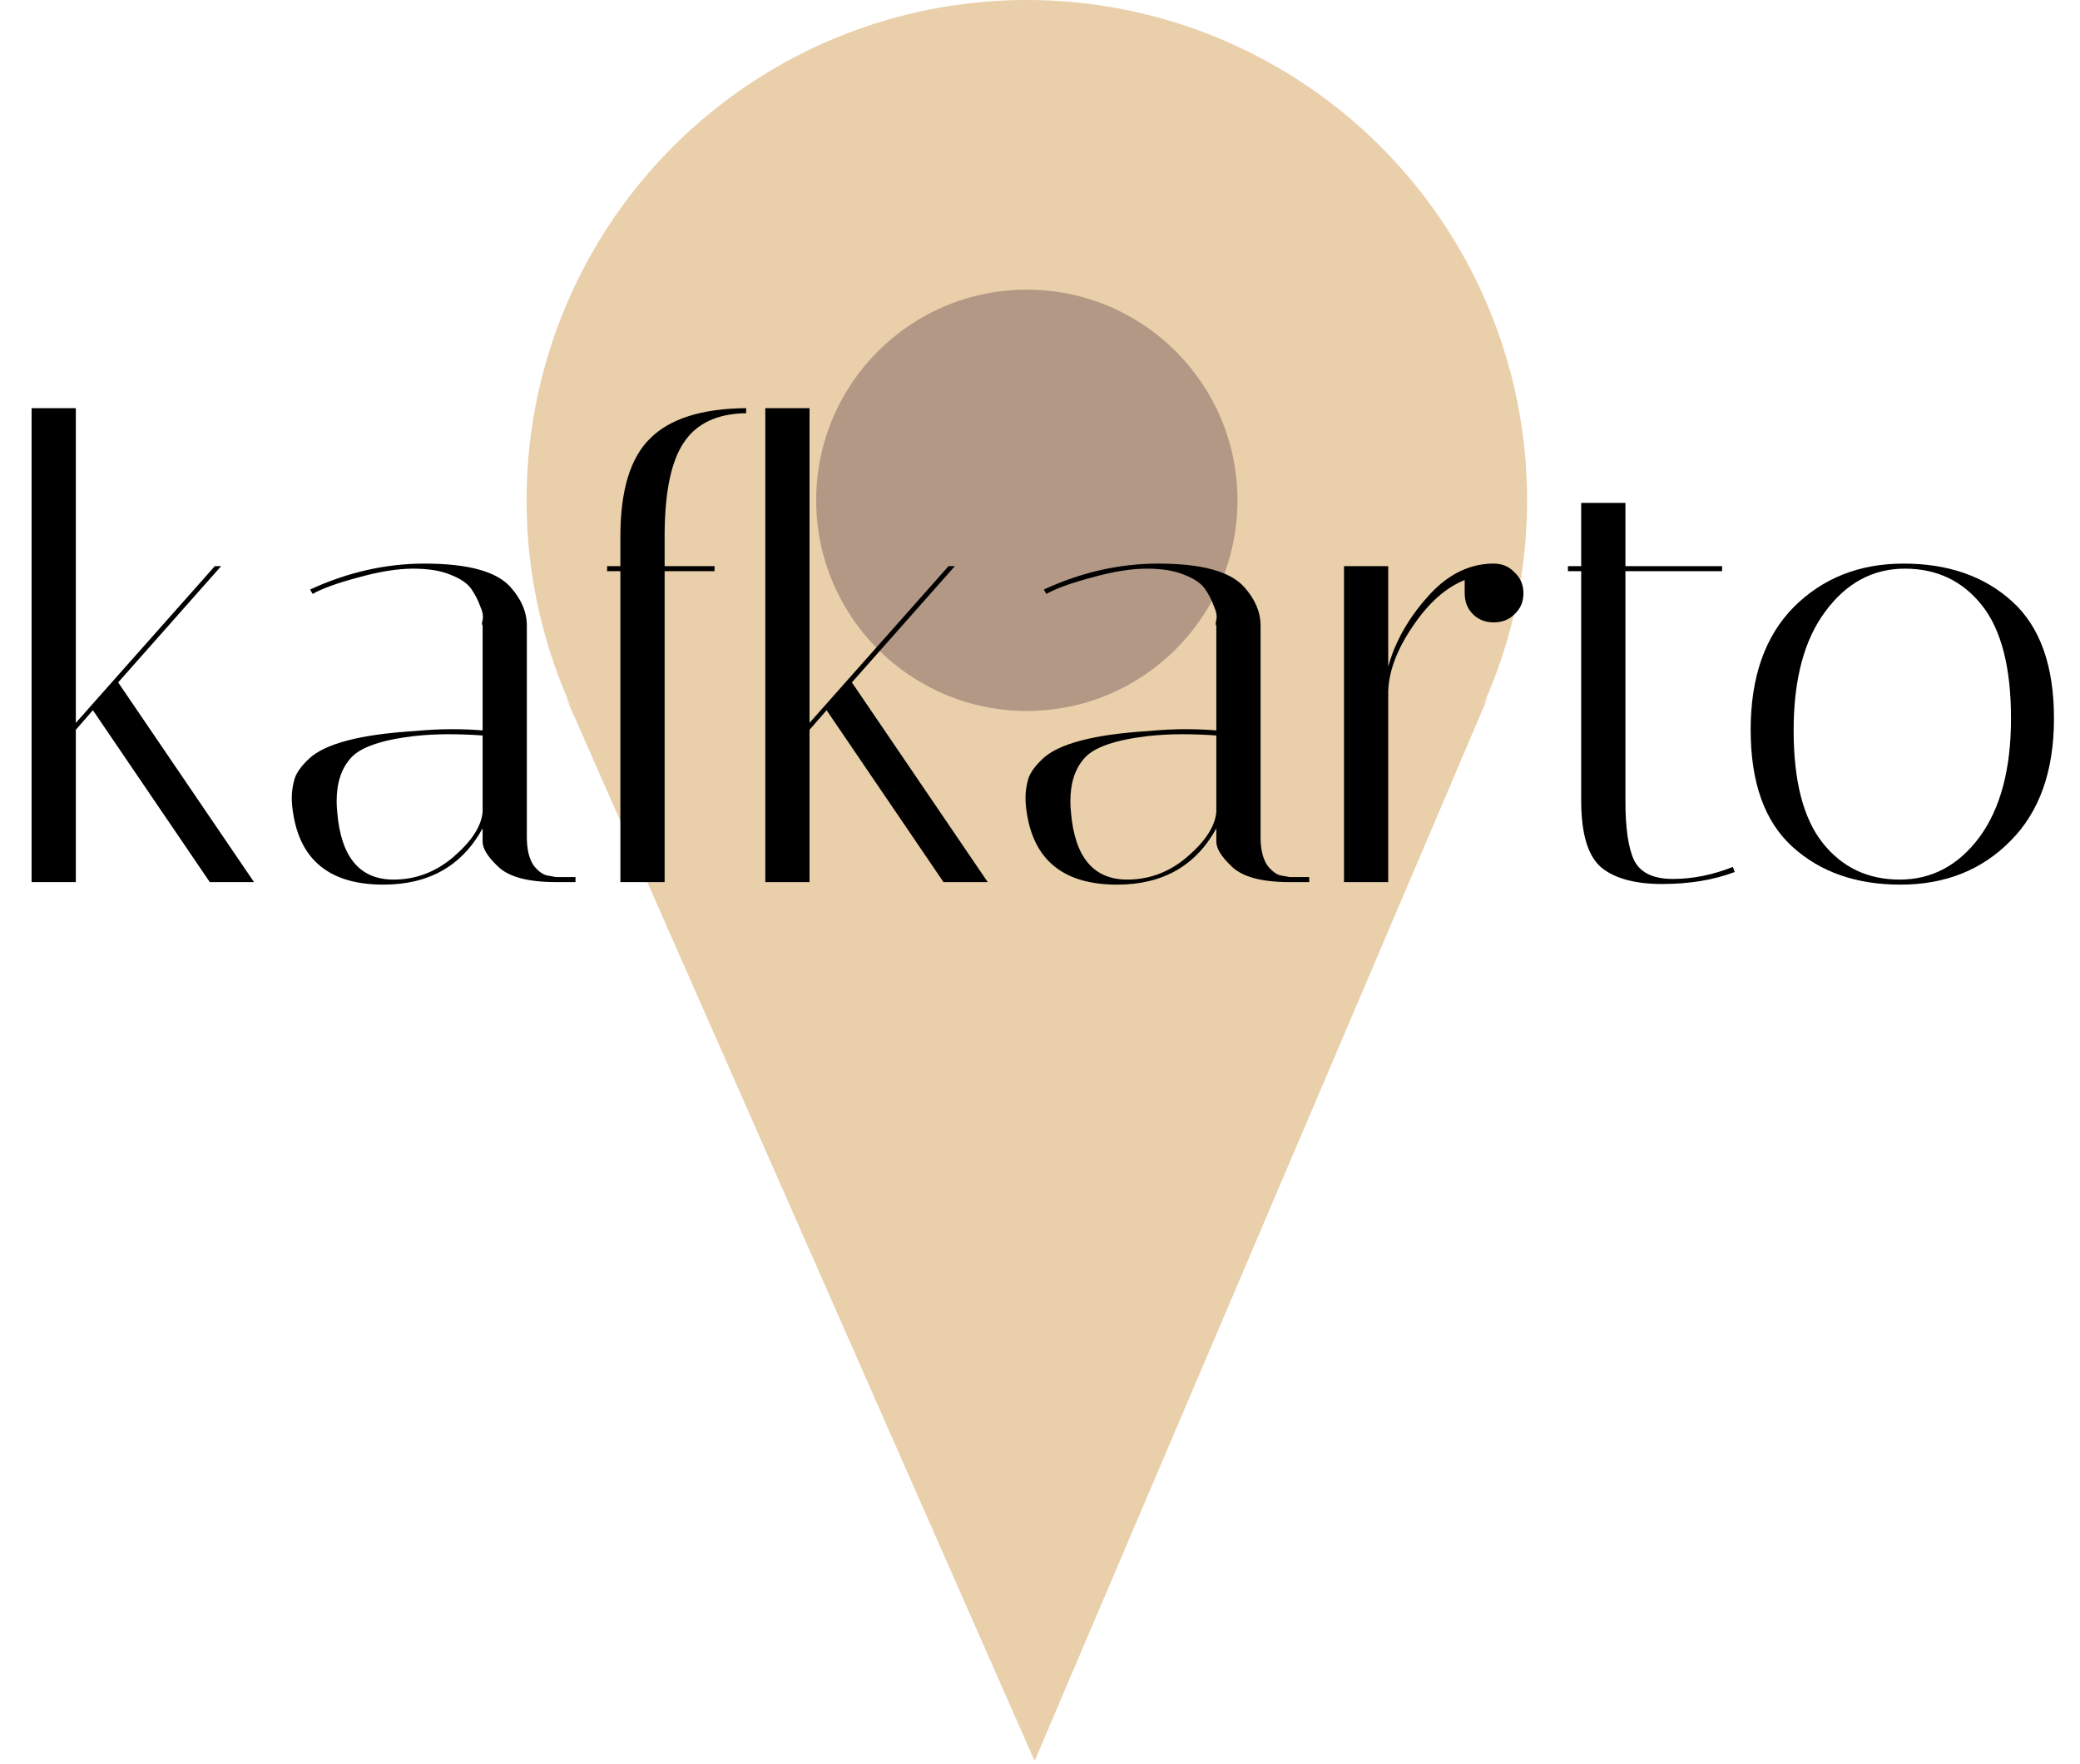 <svg width="158" height="134" viewBox="0 0 158 134" fill="none" xmlns="http://www.w3.org/2000/svg">
<path d="M78.591 133.75L43 53C45.991 58.557 51.591 56.5 58.591 61.5C65.591 66.5 78.591 67 78.591 67C87.155 66.272 88.305 64.628 95 61.5C101.219 57.261 108.833 60.005 113 53L78.591 133.75Z" fill="#E9CFAA"/>
<circle cx="78" cy="38" r="38" fill="#E9CFAA"/>
<circle cx="78" cy="38" r="16" fill="#7E6262" fill-opacity="0.5"/>
<path d="M5.76 31V54.904L16.32 43H16.8L8.976 51.832L19.296 67H15.936L7.056 53.944L5.76 55.432V67H2.4V31H5.76ZM42.228 67C40.052 67 38.564 66.584 37.764 65.752C37.028 65.048 36.66 64.44 36.66 63.928V62.92C35.092 65.768 32.58 67.192 29.124 67.192C25.092 67.192 22.804 65.368 22.26 61.72C22.196 61.336 22.164 60.952 22.164 60.568C22.164 60.152 22.228 59.704 22.356 59.224C22.484 58.744 22.852 58.216 23.46 57.64C24.676 56.488 27.348 55.784 31.476 55.528C32.5 55.432 33.444 55.384 34.308 55.384C35.172 55.384 35.956 55.416 36.66 55.48V47.512C36.596 47.48 36.596 47.336 36.66 47.08C36.724 46.792 36.66 46.44 36.468 46.024C36.308 45.576 36.084 45.144 35.796 44.728C35.508 44.312 34.996 43.96 34.26 43.672C33.524 43.352 32.564 43.192 31.38 43.192C30.196 43.192 28.804 43.416 27.204 43.864C25.636 44.28 24.484 44.696 23.748 45.112L23.556 44.776C26.404 43.464 29.3 42.808 32.244 42.808C35.54 42.808 37.716 43.4 38.772 44.584C39.604 45.512 40.02 46.488 40.02 47.512V63.592C40.02 64.52 40.196 65.24 40.548 65.752C40.932 66.232 41.316 66.488 41.7 66.52L42.228 66.616H43.716V67H42.228ZM29.892 66.808C31.588 66.808 33.108 66.232 34.452 65.08C35.828 63.896 36.564 62.76 36.66 61.672V55.864C35.796 55.8 34.916 55.768 34.02 55.768C33.156 55.768 32.292 55.816 31.428 55.912C28.996 56.2 27.412 56.744 26.676 57.544C25.94 58.344 25.572 59.448 25.572 60.856C25.572 61.112 25.588 61.4 25.62 61.72C25.908 65.112 27.332 66.808 29.892 66.808ZM50.486 40.744V43H54.278V43.384H50.486V67H47.126V43.384H46.117V43H47.126V40.744C47.126 37.256 47.877 34.776 49.382 33.304C50.886 31.8 53.318 31.032 56.678 31V31.384C54.469 31.416 52.886 32.168 51.925 33.64C50.965 35.08 50.486 37.448 50.486 40.744ZM61.494 31V54.904L72.054 43H72.534L64.71 51.832L75.03 67H71.67L62.79 53.944L61.494 55.432V67H58.134V31H61.494ZM97.963 67C95.787 67 94.299 66.584 93.499 65.752C92.763 65.048 92.395 64.44 92.395 63.928V62.92C90.827 65.768 88.315 67.192 84.859 67.192C80.827 67.192 78.539 65.368 77.995 61.72C77.931 61.336 77.899 60.952 77.899 60.568C77.899 60.152 77.963 59.704 78.091 59.224C78.219 58.744 78.587 58.216 79.195 57.64C80.411 56.488 83.083 55.784 87.211 55.528C88.235 55.432 89.179 55.384 90.043 55.384C90.907 55.384 91.691 55.416 92.395 55.48V47.512C92.331 47.48 92.331 47.336 92.395 47.08C92.459 46.792 92.395 46.44 92.203 46.024C92.043 45.576 91.819 45.144 91.531 44.728C91.243 44.312 90.731 43.96 89.995 43.672C89.259 43.352 88.299 43.192 87.115 43.192C85.931 43.192 84.539 43.416 82.939 43.864C81.371 44.28 80.219 44.696 79.483 45.112L79.291 44.776C82.139 43.464 85.035 42.808 87.979 42.808C91.275 42.808 93.451 43.4 94.507 44.584C95.339 45.512 95.755 46.488 95.755 47.512V63.592C95.755 64.52 95.931 65.24 96.283 65.752C96.667 66.232 97.051 66.488 97.435 66.52L97.963 66.616H99.451V67H97.963ZM85.627 66.808C87.323 66.808 88.843 66.232 90.187 65.08C91.563 63.896 92.299 62.76 92.395 61.672V55.864C91.531 55.8 90.651 55.768 89.755 55.768C88.891 55.768 88.027 55.816 87.163 55.912C84.731 56.2 83.147 56.744 82.411 57.544C81.675 58.344 81.307 59.448 81.307 60.856C81.307 61.112 81.323 61.4 81.355 61.72C81.643 65.112 83.067 66.808 85.627 66.808ZM111.26 45.064V44.056C109.82 44.632 108.508 45.8 107.324 47.56C106.14 49.288 105.516 50.92 105.452 52.456V67H102.092V43H105.452V50.632C105.964 48.776 106.94 47.032 108.38 45.4C109.82 43.736 111.452 42.872 113.276 42.808H113.468C114.108 42.808 114.636 43.032 115.052 43.48C115.5 43.896 115.724 44.424 115.724 45.064C115.724 45.704 115.5 46.232 115.052 46.648C114.636 47.064 114.108 47.272 113.468 47.272C112.828 47.272 112.3 47.064 111.884 46.648C111.468 46.232 111.26 45.704 111.26 45.064ZM119.102 43.384V43H120.11V38.2H123.47V43H130.814V43.384H123.47V60.856C123.47 62.936 123.694 64.44 124.142 65.368C124.622 66.296 125.598 66.76 127.07 66.76C128.574 66.76 130.094 66.456 131.63 65.848L131.774 66.232C130.174 66.84 128.334 67.144 126.254 67.144C124.206 67.144 122.67 66.728 121.646 65.896C120.622 65.032 120.11 63.336 120.11 60.808V43.384H119.102ZM144.359 67.192C140.999 67.192 138.263 66.232 136.151 64.312C134.039 62.392 132.983 59.432 132.983 55.432C132.983 51.432 134.071 48.328 136.247 46.12C138.455 43.912 141.239 42.808 144.599 42.808C147.991 42.808 150.743 43.768 152.855 45.688C154.967 47.608 156.023 50.568 156.023 54.568C156.023 58.568 154.919 61.672 152.711 63.88C150.535 66.088 147.751 67.192 144.359 67.192ZM144.695 43.192C142.263 43.192 140.247 44.28 138.647 46.456C137.047 48.6 136.247 51.608 136.247 55.48C136.247 59.32 136.983 62.168 138.455 64.024C139.927 65.88 141.879 66.808 144.311 66.808C146.743 66.808 148.759 65.736 150.359 63.592C151.959 61.416 152.759 58.408 152.759 54.568C152.759 50.696 152.023 47.832 150.551 45.976C149.079 44.12 147.127 43.192 144.695 43.192Z" fill="black"/>
</svg>
